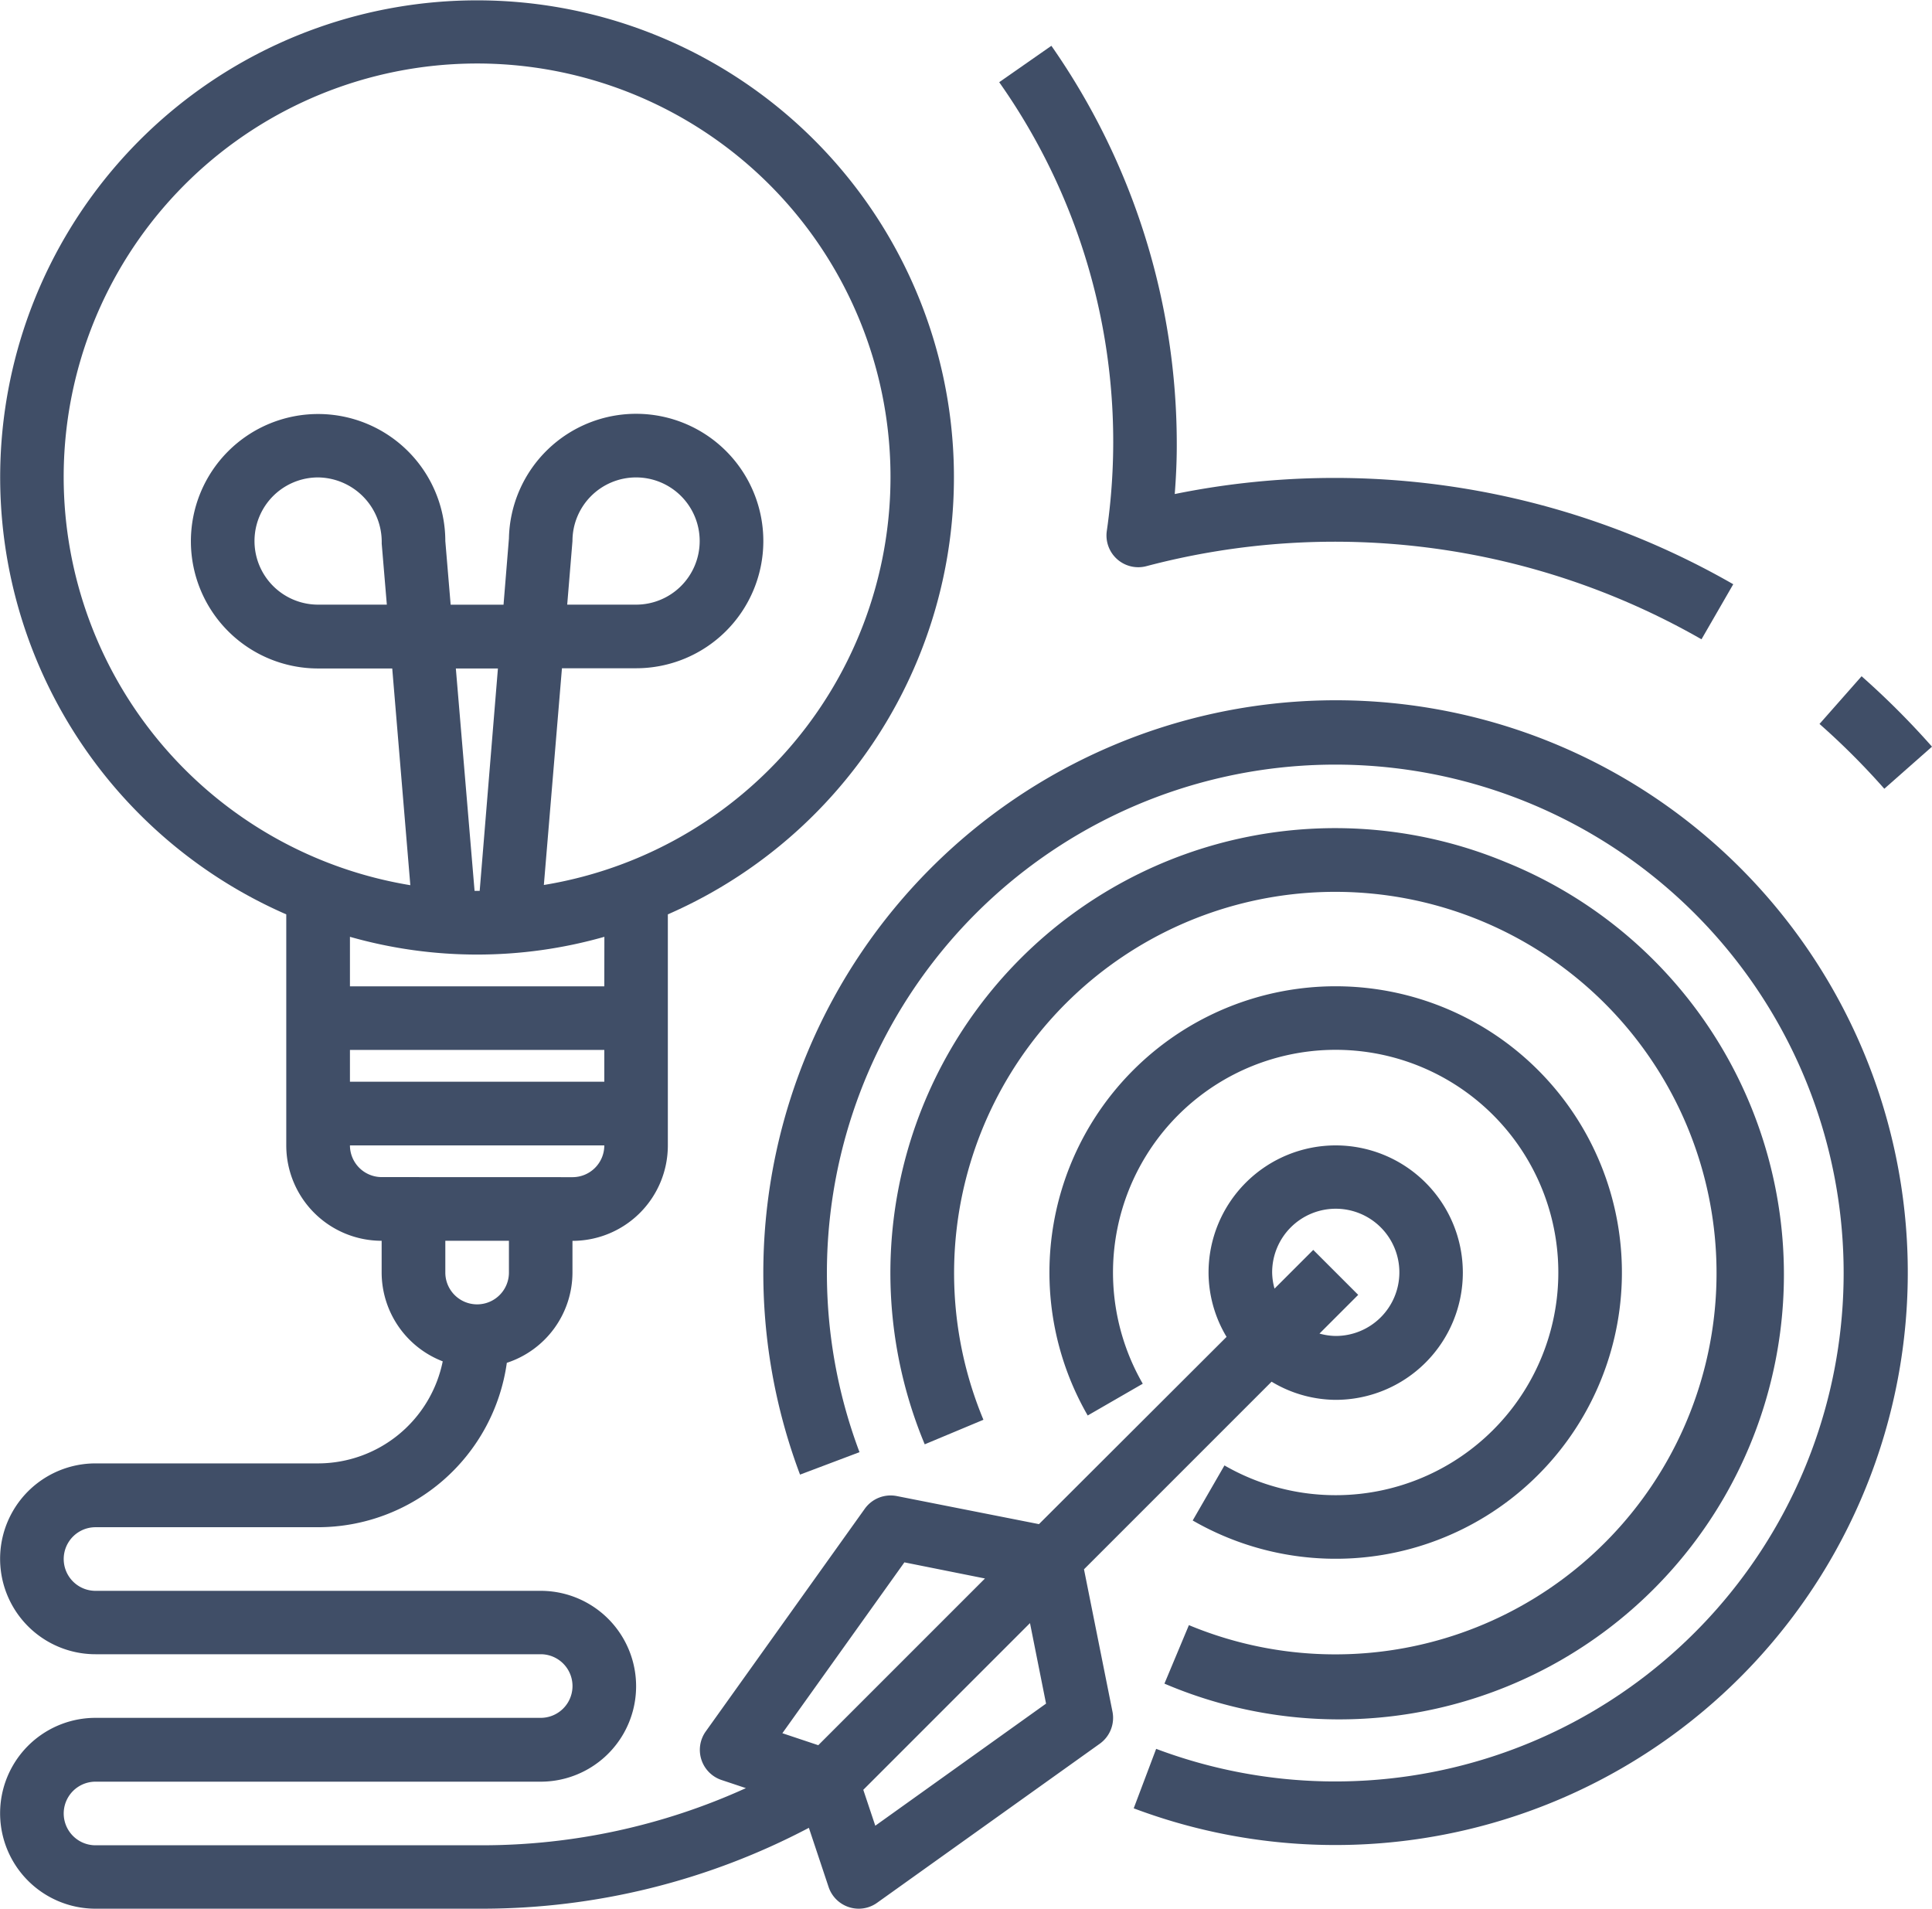 <svg id="goal" xmlns="http://www.w3.org/2000/svg" width="27.549" height="27.213" viewBox="0 0 27.549 27.213">
  <defs>
    <style>
      .cls-1 {
        fill: #404e67;
      }
    </style>
  </defs>
  <g id="Grupo_49" data-name="Grupo 49" transform="translate(10.885 9.982)">
    <g id="Grupo_48" data-name="Grupo 48" transform="translate(0 0)">
      <path id="Caminho_145" data-name="Caminho 145" class="cls-1" d="M203.062,179.592a8.164,8.164,0,0,0-10.509,10.52l.848-.32a7.249,7.249,0,1,1,4.23,4.23l-.32.848a8.162,8.162,0,1,0,5.751-15.278Z" transform="translate(-192.03 -179.069)"/>
    </g>
  </g>
  <g id="Grupo_51" data-name="Grupo 51" transform="translate(14.964 14.062)">
    <g id="Grupo_50" data-name="Grupo 50" transform="translate(0 0)">
      <path id="Caminho_146" data-name="Caminho 146" class="cls-1" d="M270.122,251.593a4.081,4.081,0,0,0-5.574,5.574l.785-.453a3.175,3.175,0,1,1,1.165,1.165l-.453.785a4.081,4.081,0,0,0,4.078-7.071Z" transform="translate(-264.002 -251.047)"/>
    </g>
  </g>
  <g id="Grupo_53" data-name="Grupo 53" transform="translate(12.697 11.806)">
    <g id="Grupo_52" data-name="Grupo 52">
      <path id="Caminho_147" data-name="Caminho 147" class="cls-1" d="M232.785,211.743a6.342,6.342,0,0,0-8.286,8.3l.837-.35a5.436,5.436,0,1,1,2.93,2.928l-.349.834a6.342,6.342,0,1,0,4.868-11.712Z" transform="translate(-224.01 -211.256)"/>
    </g>
  </g>
  <g id="Grupo_55" data-name="Grupo 55" transform="translate(0 0)">
    <g id="Grupo_54" data-name="Grupo 54" transform="translate(0)">
      <path id="Caminho_148" data-name="Caminho 148" class="cls-1" d="M19.047,19.3a1.814,1.814,0,0,0-1.814,1.814,1.79,1.79,0,0,0,.257.916L14.815,24.7,12.789,24.3a.453.453,0,0,0-.458.181l-2.267,3.174a.453.453,0,0,0,.227.694l.345.115a9.094,9.094,0,0,1-3.755.815H1.362a.453.453,0,0,1,0-.907H7.71a1.36,1.36,0,1,0,0-2.721H1.362a.453.453,0,1,1,0-.907H4.536A2.721,2.721,0,0,0,7.227,22.4a1.357,1.357,0,0,0,.936-1.286v-.453a1.36,1.36,0,0,0,1.36-1.36V16.006a6.8,6.8,0,1,0-5.441,0V19.3a1.36,1.36,0,0,0,1.36,1.36v.453a1.36,1.36,0,0,0,.871,1.266,1.816,1.816,0,0,1-1.778,1.455H1.362a1.36,1.36,0,1,0,0,2.721H7.71a.453.453,0,1,1,0,.907H1.362a1.36,1.36,0,0,0,0,2.721H6.88a10,10,0,0,0,4.654-1.153l.281.843a.453.453,0,0,0,.43.31.449.449,0,0,0,.263-.085l3.174-2.267a.453.453,0,0,0,.181-.458l-.406-2.029,2.675-2.675a1.79,1.79,0,0,0,.913.259,1.814,1.814,0,0,0,0-3.628ZM7.257,21.113a.453.453,0,0,1-.907,0v-.453h.907Zm1.36-2.721H4.99v-.453H8.617Zm0-1.36H4.99v-.706a6.628,6.628,0,0,0,3.628,0ZM6.5,12.5h.6L6.84,15.671H6.767ZM.908,9.776a5.895,5.895,0,1,1,6.847,5.811l.258-3.09H9.071a1.814,1.814,0,1,0-1.814-1.851l-.077.945H6.426l-.076-.907A1.814,1.814,0,1,0,4.536,12.5H5.593l.258,3.09A5.9,5.9,0,0,1,.908,9.776Zm7.18,1.814.075-.907a.907.907,0,1,1,.907.907Zm-2.572,0H4.536a.907.907,0,1,1,0-1.814.919.919,0,0,1,.907.93s0,.01,0,.015Zm-.074,8.162A.453.453,0,0,1,4.99,19.3H8.617a.453.453,0,0,1-.453.453Zm6.226,8.1-.512-.171,1.74-2.436,1.149.23ZM12.481,29l-.171-.512,2.377-2.377.229,1.148Zm6.566-6.983a.89.89,0,0,1-.232-.034l.552-.552-.641-.641-.552.552a.89.89,0,0,1-.034-.232.907.907,0,1,1,.907.907Z" transform="translate(0 -2.969)"/>
    </g>
  </g>
  <g id="Grupo_57" data-name="Grupo 57" transform="translate(14.247 0.653)">
    <g id="Grupo_56" data-name="Grupo 56" transform="translate(0 0)">
      <path id="Caminho_149" data-name="Caminho 149" class="cls-1" d="M253.862,20.884c.019-.244.029-.47.029-.691a9.916,9.916,0,0,0-1.788-5.7l-.744.519a8.891,8.891,0,0,1,1.534,6.4.453.453,0,0,0,.566.5,10.523,10.523,0,0,1,7.914,1.043l.453-.785A11.42,11.42,0,0,0,253.862,20.884Z" transform="translate(-251.358 -14.493)"/>
    </g>
  </g>
  <g id="Grupo_59" data-name="Grupo 59" transform="translate(25.945 9.642)">
    <g id="Grupo_58" data-name="Grupo 58">
      <path id="Caminho_150" data-name="Caminho 150" class="cls-1" d="M458.334,173.069l-.6.68a10.452,10.452,0,0,1,.924.924l.68-.6A11.522,11.522,0,0,0,458.334,173.069Z" transform="translate(-457.734 -173.069)"/>
    </g>
  </g>
</svg>
